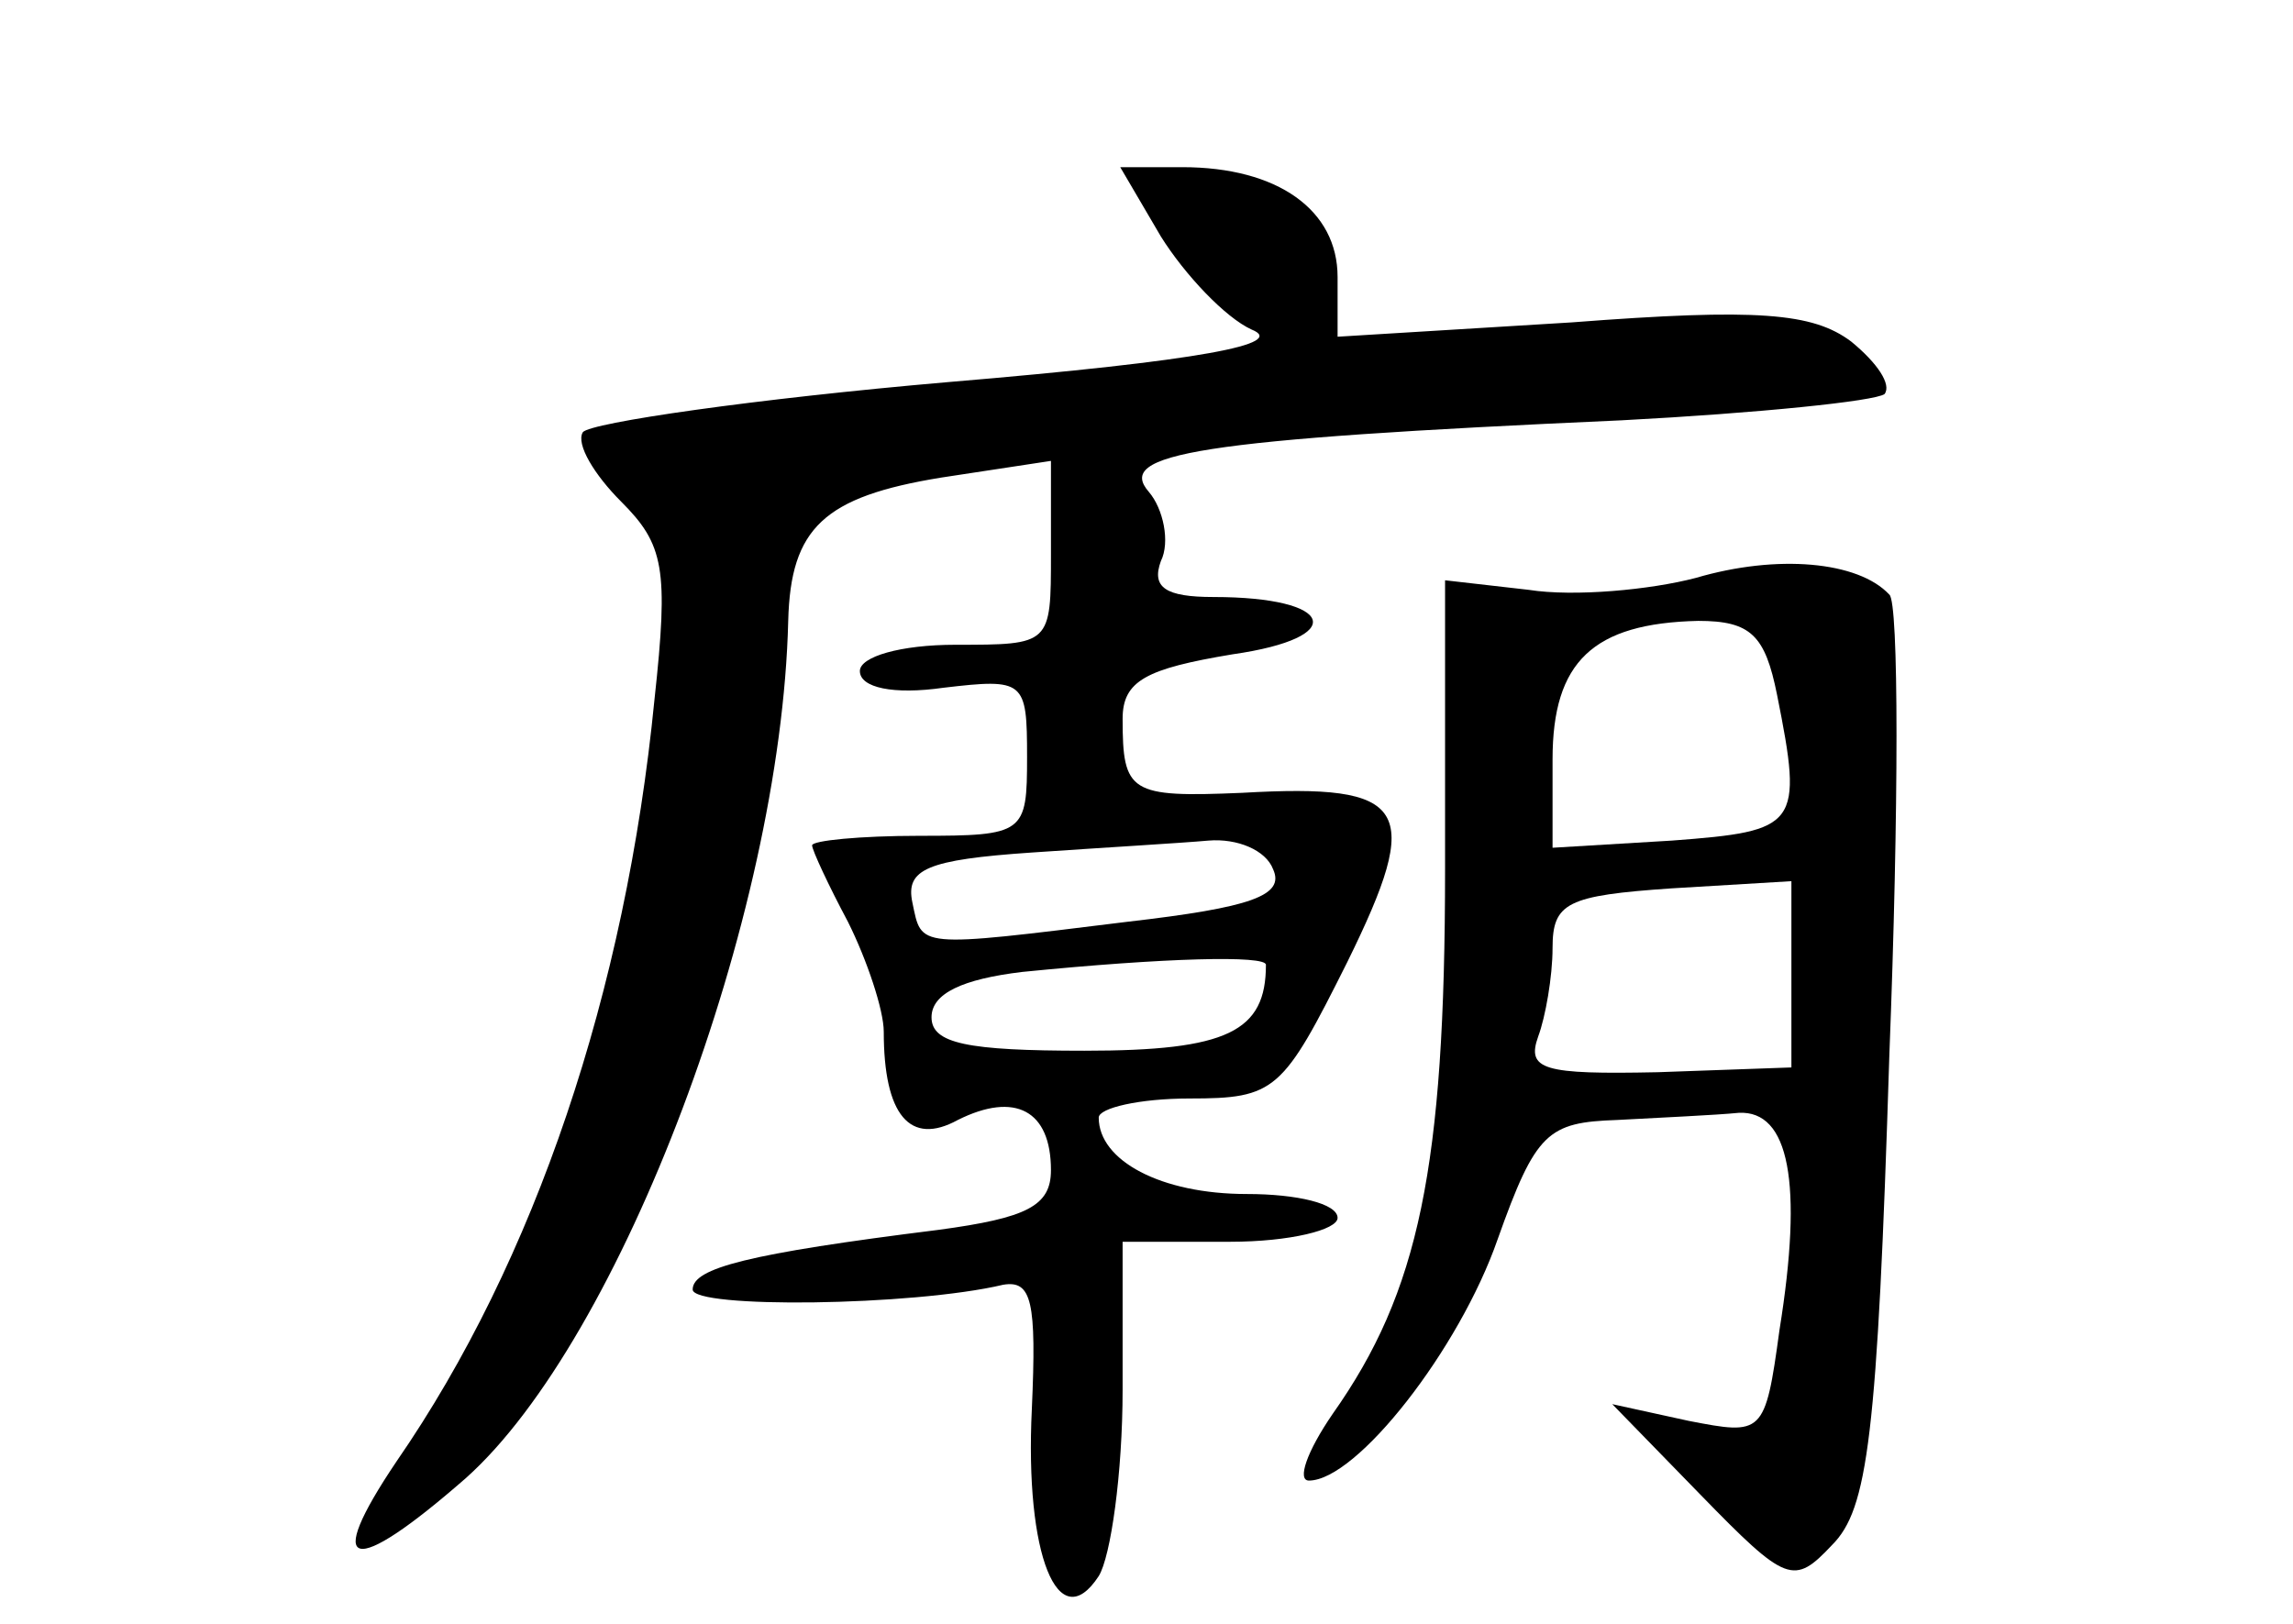 <?xml version="1.0" standalone="no"?>
<!DOCTYPE svg PUBLIC "-//W3C//DTD SVG 20010904//EN"
 "http://www.w3.org/TR/2001/REC-SVG-20010904/DTD/svg10.dtd">
<svg version="1.0" xmlns="http://www.w3.org/2000/svg"
 width="96pt" height="68pt" viewBox="0 0 96 68"
 preserveAspectRatio="xMidYMid meet">
<g transform="translate(0,68) scale(0.1,-0.1)"
fill="#000000" stroke="none">
<path d="M486 581 c10 -16 27 -34 38 -39 15 -6 -20 -13 -127 -22 -81 -7 -150
-17 -153 -21 -3 -5 5 -18 16 -29 18 -18 20 -28 14 -83 -12 -122 -50 -235 -108
-319 -31 -46 -19 -49 29 -7 65 58 132 235 135 359 1 39 15 52 64 60 l46 7 0
-39 c0 -38 0 -38 -40 -38 -23 0 -40 -5 -40 -11 0 -7 14 -10 35 -7 34 4 35 3
35 -29 0 -32 -1 -33 -45 -33 -25 0 -45 -2 -45 -4 0 -2 7 -17 15 -32 8 -16 15
-37 15 -46 0 -35 11 -48 31 -37 24 12 39 4 39 -21 0 -15 -10 -20 -47 -25 -80
-10 -103 -16 -103 -25 0 -8 92 -7 130 2 12 2 14 -7 12 -52 -3 -61 11 -96 28
-70 5 8 10 43 10 78 l0 62 45 0 c25 0 45 5 45 10 0 6 -17 10 -38 10 -36 0 -62
14 -62 32 0 4 17 8 38 8 36 0 39 3 66 57 32 65 26 75 -44 71 -47 -2 -50 0 -50
31 0 16 10 21 46 27 49 7 43 24 -8 24 -20 0 -26 4 -22 15 4 8 1 22 -5 29 -14
16 19 22 198 30 57 3 106 8 110 11 3 4 -3 13 -14 22 -16 12 -39 14 -117 8
l-98 -6 0 25 c0 28 -25 46 -65 46 l-26 0 17 -29z m47 -265 c5 -11 -9 -16 -61
-22 -89 -11 -86 -11 -90 8 -3 14 6 18 50 21 29 2 63 4 74 5 12 1 24 -4 27 -12z
m-3 -40 c0 -28 -16 -36 -76 -36 -49 0 -64 3 -64 14 0 10 13 16 38 19 60 6 102
7 102 3z"/>
<path d="M710 438 c-19 -5 -51 -8 -70 -5 l-35 4 0 -121 c0 -125 -11 -177 -47
-228 -11 -16 -15 -28 -10 -28 20 0 63 55 79 101 16 45 21 49 50 50 18 1 41 2
51 3 21 1 27 -29 17 -91 -6 -44 -7 -44 -38 -38 l-32 7 37 -38 c36 -37 39 -38
55 -21 15 15 19 45 24 205 4 103 4 190 0 193 -13 14 -47 17 -81 7z m34 -49
c11 -55 9 -57 -44 -61 l-50 -3 0 37 c0 41 17 57 61 58 22 0 28 -6 33 -31z m6
-117 l0 -39 -56 -2 c-48 -1 -55 1 -50 15 3 8 6 25 6 37 0 19 6 22 50 25 l50 3
0 -39z"/>
</g>
</svg>
